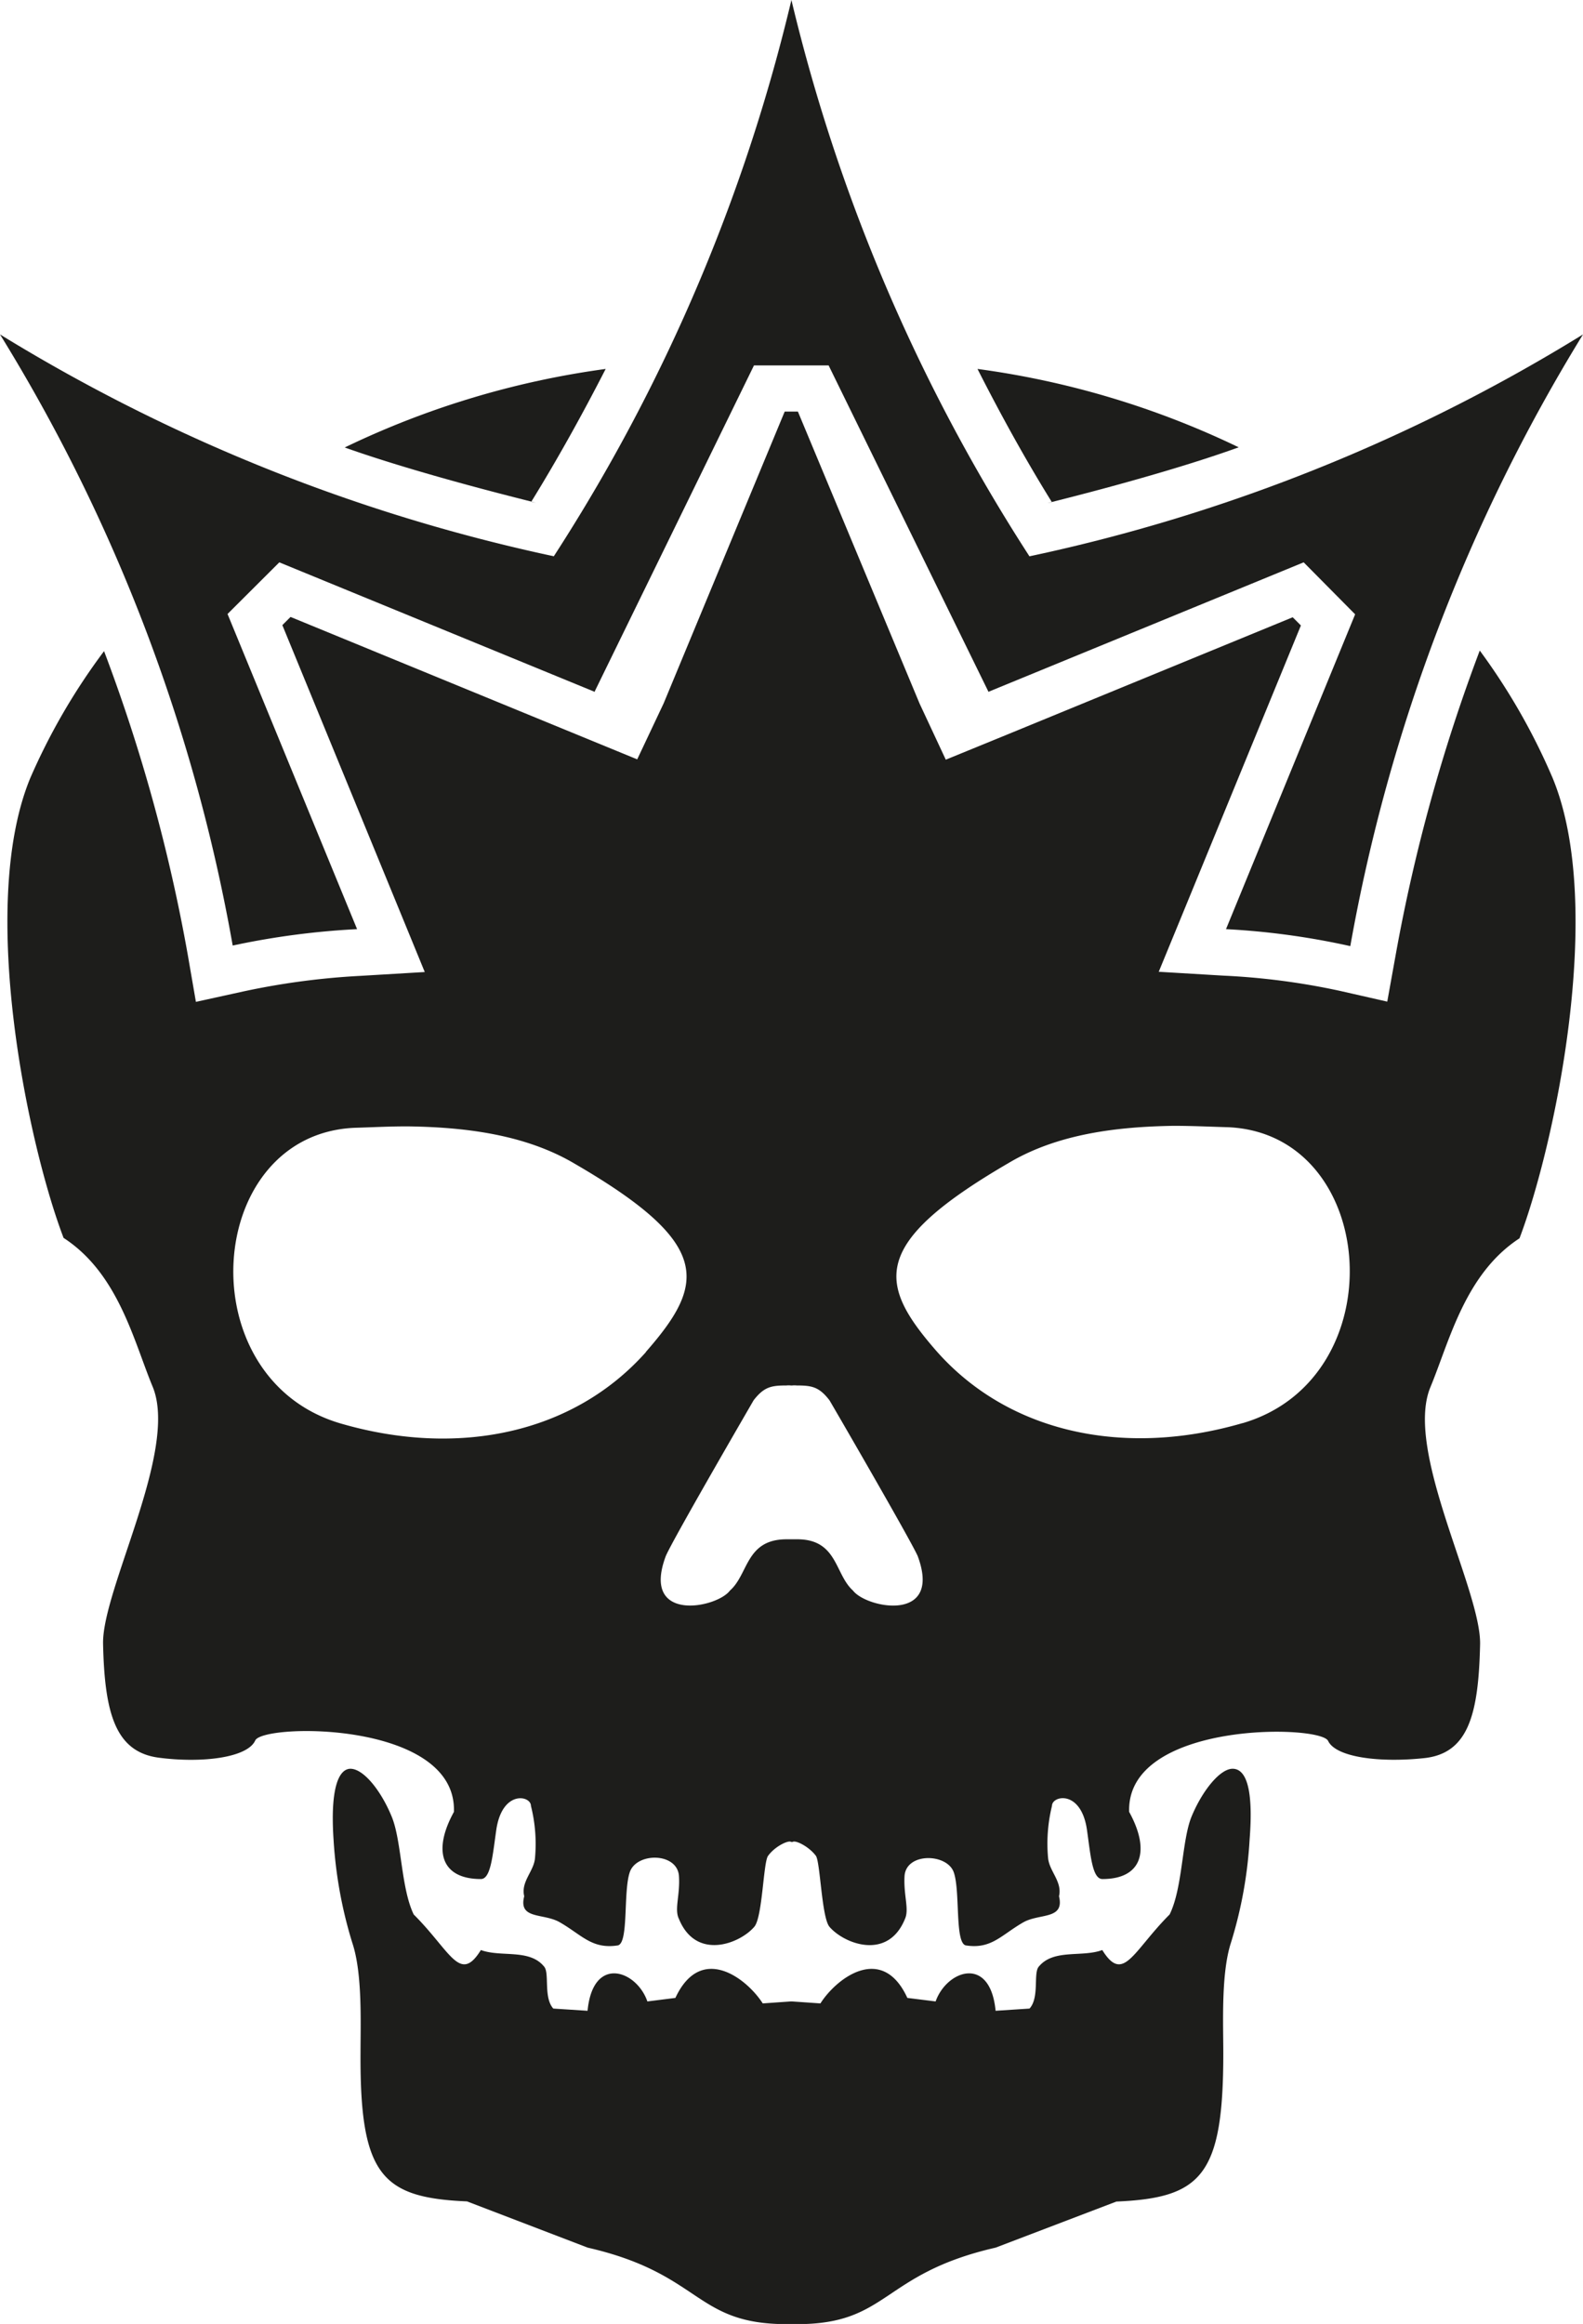 <svg xmlns="http://www.w3.org/2000/svg" viewBox="0 0 193.2 283.46"><defs><style>.cls-1{fill:#1d1d1b;}</style></defs><title>Mini-boss</title><g id="Mini-boss"><path class="cls-1" d="M152.51,224.39A52.34,52.34,0,0,1,150.22,237c-1.2,3.73-.92,9.79-.92,13.45,0,14.92-2.66,17.63-13.05,18.08l-14.74,5.62c-14,3.2-13,9.36-24.28,9.33H96c-11.29,0-10.3-6.13-24.27-9.33L57,268.51c-10.39-.45-13.08-3.16-13-18.08,0-3.66.25-9.72-1-13.45a53.34,53.34,0,0,1-2.29-12.59c-.42-6.24.61-8.56,2-8.65,1.62-.06,3.81,2.66,5.13,5.92,1.19,3,1.1,8.63,2.65,11.85C55,238,56.12,242,58.69,237.85c2.46.91,5.91-.18,7.7,2,.72.76-.1,3.77,1.14,5.14l4.18.27c.66-6.85,6-4.93,7.3-1.14l3.42-.43c3.12-6.7,8.7-2.39,10.66.67l3.43-.24h.13l3.48.24c1.94-3.06,7.53-7.37,10.61-.67l3.45.43c1.34-3.79,6.66-5.71,7.32,1.14l4.14-.27c1.25-1.37.42-4.38,1.15-5.14,1.82-2.17,5.27-1.08,7.73-2,2.57,4.14,3.72.17,8.22-4.34,1.59-3.22,1.47-8.85,2.64-11.85,1.33-3.26,3.56-6,5.12-5.92S153,218.15,152.51,224.39Z"/><path class="cls-1" d="M151.18,54.56A105.92,105.92,0,0,0,119.3,45c2.82,5.55,5.82,11,9.08,16.25C124.8,62.06,140.3,58.48,151.18,54.56Z"/><path class="cls-1" d="M73.92,45a106.06,106.06,0,0,0-31.85,9.58C52.94,58.44,68.41,62,64.84,61.2,68.11,55.9,71.11,50.48,73.92,45Z"/><path class="cls-1" d="M189.5,94.91a77.4,77.4,0,0,0-8.9-15.56,210.08,210.08,0,0,0-10.24,37l-1.05,5.82-5.77-1.31A85.7,85.7,0,0,0,149.3,119l-7.88-.47,3-7.29,14.35-34.95-1-1-35,14.37-7.34,3-3.2-6.85L97.38,50.2l-1.61,0L81,85.78l-3.23,6.84-7.31-3-35-14.37-1,1,14.38,35,3,7.31-7.88.47a90.15,90.15,0,0,0-14.31,1.91l-5.74,1.26-1-5.78a206.89,206.89,0,0,0-10.21-37A77,77,0,0,0,3.69,94.91c-6.49,15.75-.17,45,4.07,56.08,6.72,4.36,8.57,12.64,10.9,18.22,3.12,7.78-6.25,24.75-6.08,31.33.19,8.47,1.52,13.16,6.81,13.85s10.81,0,11.76-2.1S55.78,209.88,55.4,221c-2.64,4.79-1.52,8.19,3.29,8.19,1.22,0,1.43-2.89,1.88-6,.72-4.89,4.23-4.2,4.23-2.92a19,19,0,0,1,.5,6.3c-.1,1.66-1.76,2.91-1.32,4.72-.75,2.91,2.41,2,4.4,3.21,2.66,1.54,3.87,3.26,7,2.79,1.38-.22.66-6.5,1.48-8.93s5.74-2.43,6,.41c.17,2.39-.59,4.08,0,5.28,2.1,5.15,7.49,3,9.21.95,1-1.19,1.09-7.95,1.68-8.65.8-1.12,2.48-1.95,2.82-1.68h.16c.35-.27,2,.56,2.84,1.68.54.7.7,7.46,1.65,8.65,1.75,2.07,7.14,4.2,9.23-.95.54-1.2-.2-2.89-.05-5.28.26-2.84,5.18-2.71,6-.41s.1,8.71,1.5,8.93c3.08.47,4.28-1.25,6.94-2.79,2-1.17,5.11-.3,4.41-3.21.42-1.81-1.22-3.06-1.34-4.72a19.3,19.3,0,0,1,.48-6.3c0-1.28,3.56-2,4.27,2.92.45,3.15.65,6,1.89,6,4.77,0,5.9-3.4,3.26-8.19-.37-11.07,23.32-10.68,24.28-8.66s6.34,2.68,11.74,2.1,6.62-5.38,6.81-13.85c.16-6.58-9.23-23.55-6.09-31.33,2.33-5.58,4.21-13.86,10.9-18.22C189.67,139.93,196,110.66,189.5,94.91Zm-110.66,70c-8.9,10-23,12.87-37.28,8.71-18.72-5.48-16.65-35.26,1.72-36.06,2.16-.06,4.39-.19,6.71-.17,6.87.11,14.15,1,20.15,4.55C87,151.72,86.13,156.56,78.84,164.88ZM104.1,194c-2.24-2-1.87-6.29-6.87-6.25H96c-5,0-4.64,4.27-6.91,6.25-1.58,2.15-10.91,4-7.83-4.21.91-2.13,10.88-19.27,10.72-19,1.28-1.65,2.18-1.8,4-1.8a2.33,2.33,0,0,1,.54,0h.16a2.46,2.46,0,0,1,.55,0c1.83,0,2.73.15,4,1.8-.13-.25,9.83,16.89,10.77,19C115.05,198,105.73,196.16,104.1,194Zm47.55-20.42c-14.29,4.16-28.4,1.29-37.29-8.71-7.29-8.32-8.19-13.16,8.71-23,6-3.58,13.27-4.44,20.16-4.55,2.3,0,4.53.11,6.69.17C168.31,138.33,170.36,168.11,151.65,173.59Z"/><path class="cls-1" d="M193.2,40.79a213.76,213.76,0,0,0-28.4,74.61,91.91,91.91,0,0,0-15.17-2.07l15.76-38.4-6.28-6.34L120.64,84.38a94.91,94.91,0,0,0-2-15.16A212.82,212.82,0,0,0,193.2,40.79"/><path class="cls-1" d="M96.59,0a217.87,217.87,0,0,0,33.25,74.1c-4.37,2.8-5.32,6.78-9.2,10.28L101.13,44.57l-9.11,0L72.56,84.38c-3.89-3.5-4.83-7.48-9.2-10.24A217,217,0,0,0,96.59,0"/><path class="cls-1" d="M0,40.79A214.7,214.7,0,0,0,74.57,69.22a94.91,94.91,0,0,0-2,15.16L34.09,68.59l-6.32,6.3,15.81,38.44a95.34,95.34,0,0,0-15.18,2A211.9,211.9,0,0,0,0,40.79"/></g></svg>